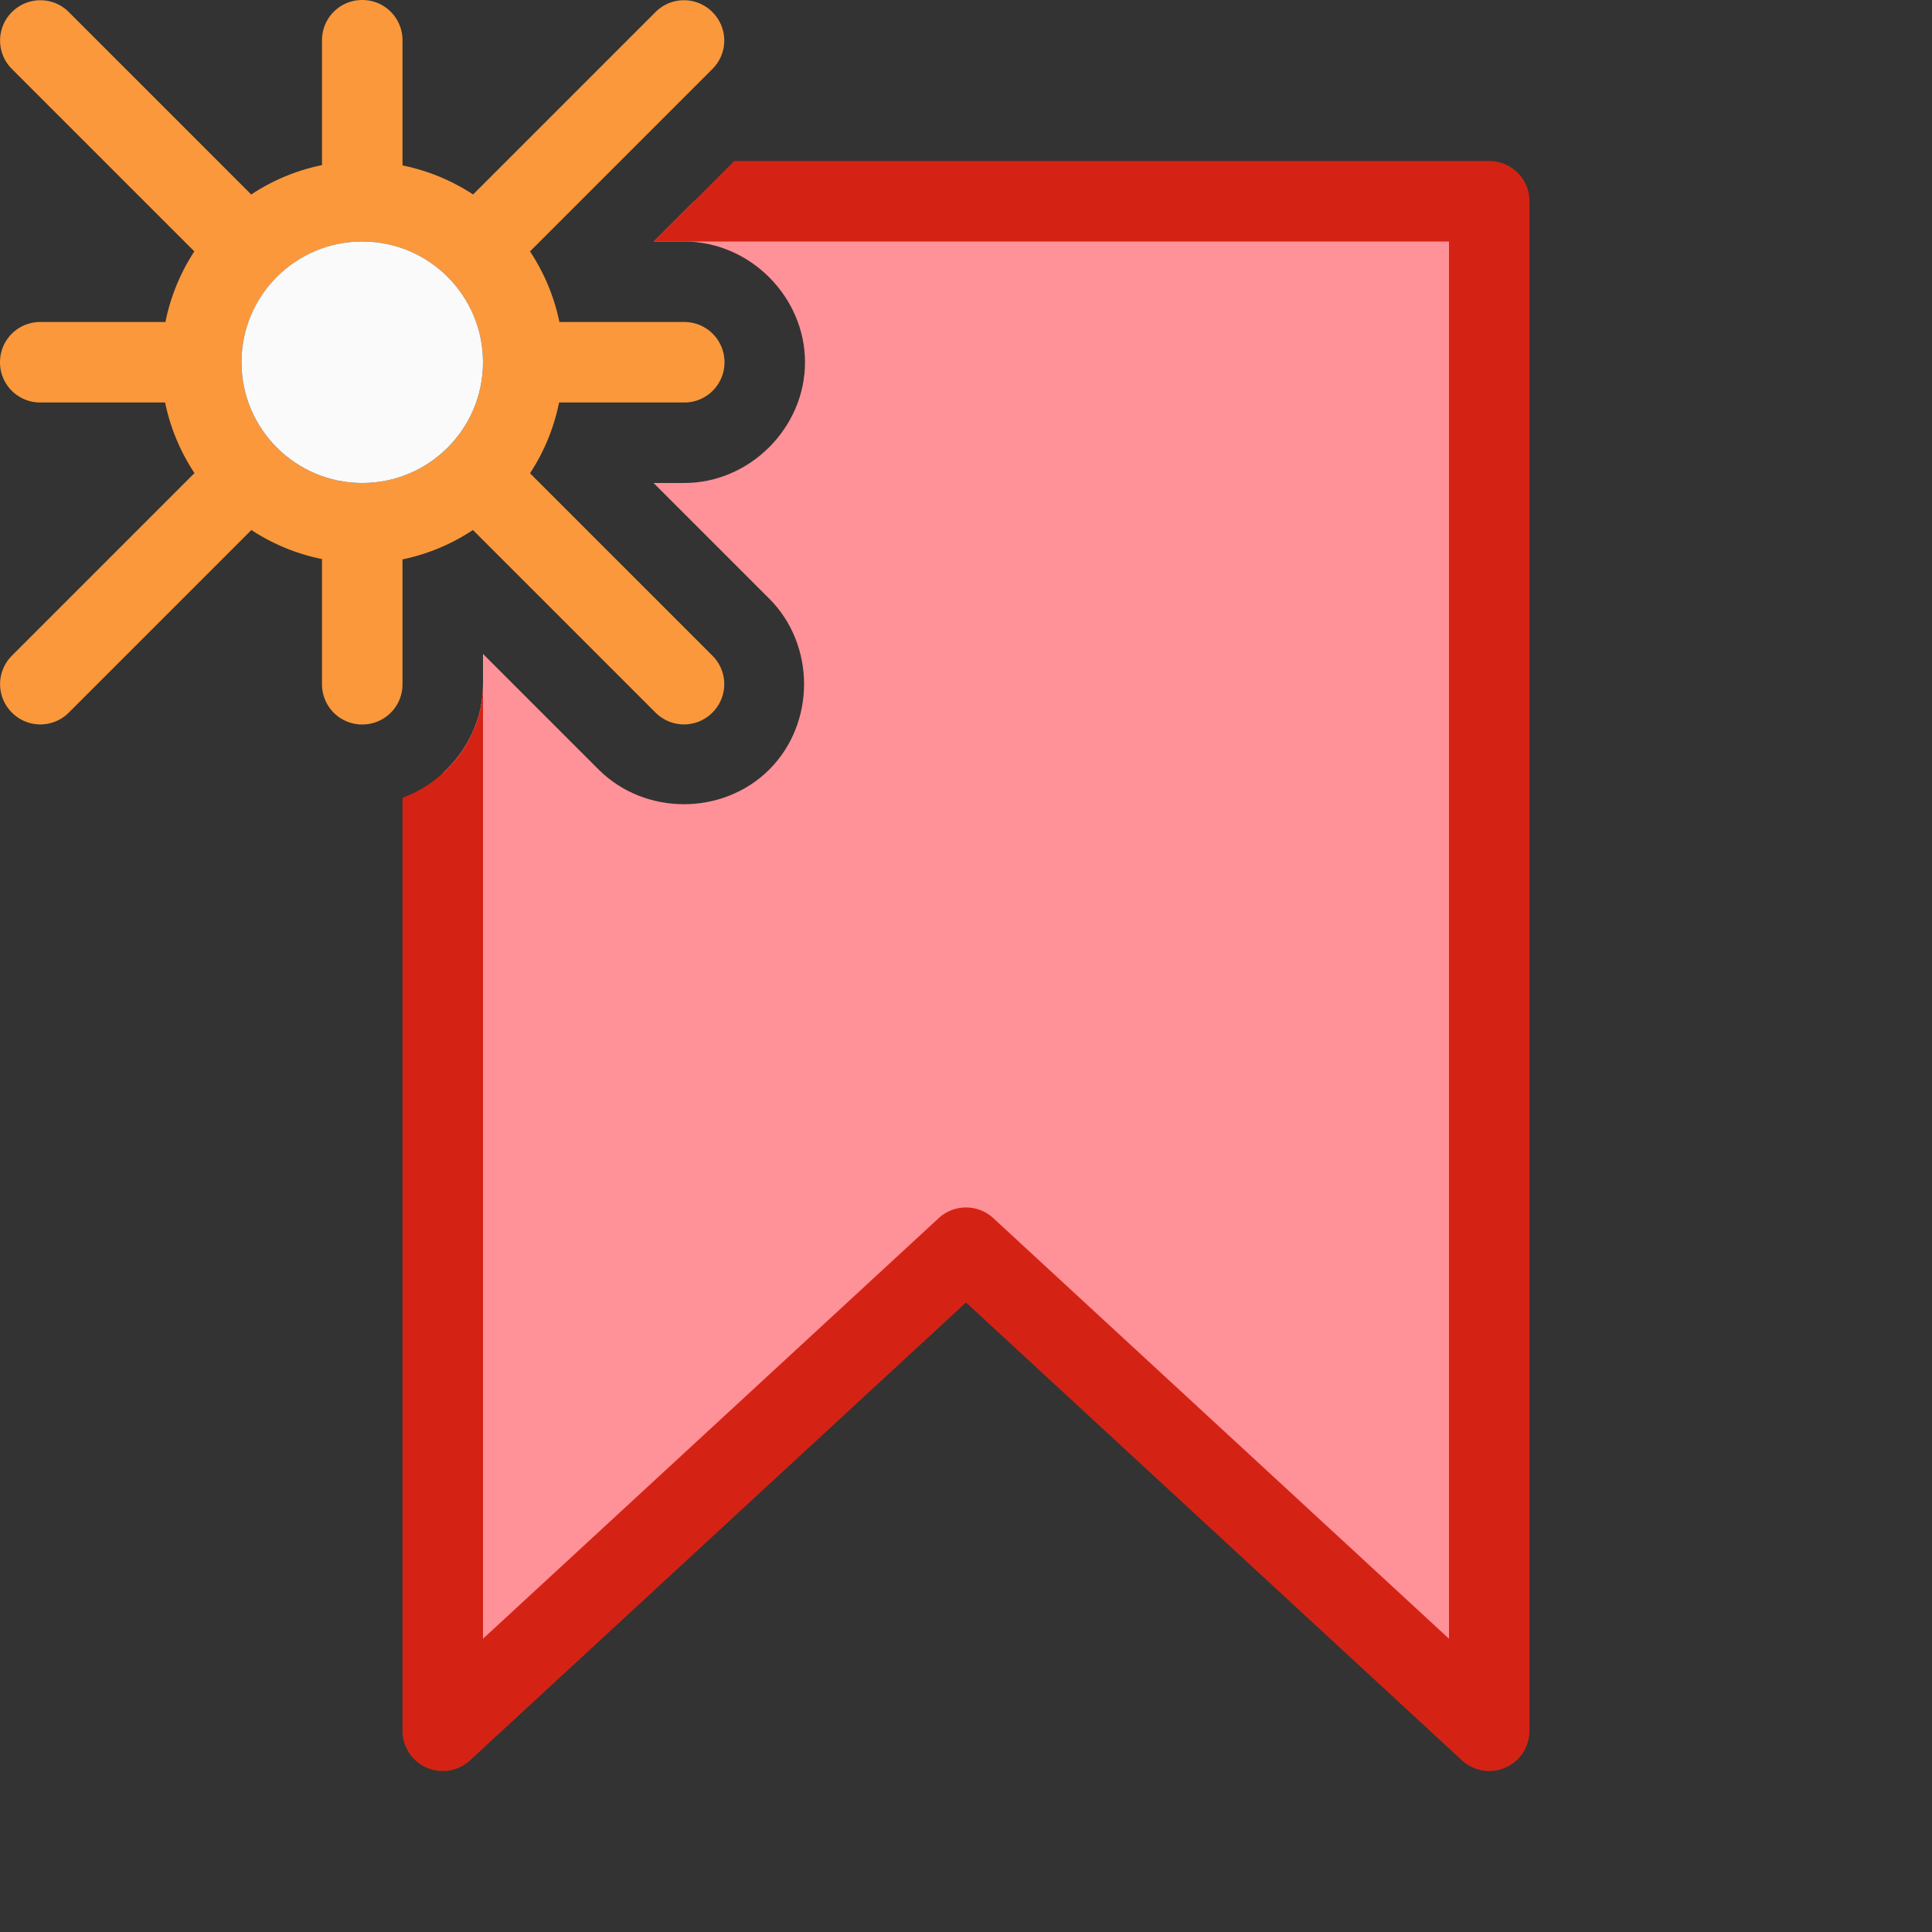 <?xml version="1.0" encoding="UTF-8" standalone="no"?>
<svg
   viewBox="0 0 24 24"
   version="1.1"
   id="svg20"
   sodipodi:docname="lc_bookmark-new.svg"
   inkscape:version="1.2.1 (9c6d41e410, 2022-07-14)"
   xml:space="preserve"
   xmlns:inkscape="http://www.inkscape.org/namespaces/inkscape"
   xmlns:sodipodi="http://sodipodi.sourceforge.net/DTD/sodipodi-0.dtd"
   xmlns="http://www.w3.org/2000/svg"
   xmlns:svg="http://www.w3.org/2000/svg"
   xmlns:rdf="http://www.w3.org/1999/02/22-rdf-syntax-ns#"
   xmlns:cc="http://creativecommons.org/ns#"
   xmlns:dc="http://purl.org/dc/elements/1.1/"><rect x="0" y="0" width="24" height="24" fill="#333333" stroke="none"/><defs
     id="defs24" /><sodipodi:namedview
     pagecolor="#ffffff"
     bordercolor="#666666"
     borderopacity="1"
     objecttolerance="10"
     gridtolerance="10"
     guidetolerance="10"
     inkscape:pageopacity="0"
     inkscape:pageshadow="2"
     inkscape:window-width="1920"
     inkscape:window-height="1031"
     id="namedview22"
     showgrid="true"
     inkscape:zoom="32"
     inkscape:cx="4.25"
     inkscape:cy="11.65625"
     inkscape:window-x="0"
     inkscape:window-y="0"
     inkscape:window-maximized="1"
     inkscape:current-layer="svg20"
     inkscape:showpageshadow="2"
     inkscape:pagecheckerboard="0"
     inkscape:deskcolor="#d1d1d1"><inkscape:grid
       type="xygrid"
       id="grid833" /></sodipodi:namedview><path
     id="path427"
     style="color:#000000;fill:#ff9198;stroke-linecap:round;stroke-linejoin:round;-inkscape-stroke:none"
     d="M 8.621 2.5 L 8.121 3 L 8.5 3 C 9.314 3 10 3.686 10 4.5 C 10 5.314 9.314 6 8.5 6 L 8.119 6 L 9.557 7.438 C 10.132 8.013 10.132 8.983 9.557 9.559 C 8.981 10.134 8.011 10.134 7.436 9.559 L 6 8.123 L 6 8.5 C 6 8.933 5.804 9.327 5.5 9.604 L 5.5 21.5 L 12 15.5 L 18.5 21.5 L 18.5 2.5 L 8.621 2.5 z " /><path
     id="path429"
     style="color:#000000;fill:#d42314;stroke-linecap:round;stroke-linejoin:round;-inkscape-stroke:none"
     d="M 9.121 2 L 8.121 3 L 8.5 3 L 18 3 L 18 20.357 L 12.34 15.133 A 0.5 0.5 0 0 0 11.66 15.133 L 6 20.357 L 6 8.5 C 6 9.139 5.576 9.699 5 9.91 L 5 21.5 A 0.5 0.5 0 0 0 5.84 21.867 L 12 16.18 L 18.16 21.867 A 0.5 0.5 0 0 0 19 21.5 L 19 2.5 A 0.5 0.5 0 0 0 18.5 2 L 9.121 2 z " /><g
     id="g918"
     transform="translate(1)"><path
       id="rect835"
       d="M 3.5,0 C 3.223,0 3,0.223 3,0.5 V 2.051 A 2.5,2.5 0 0 0 2.121,2.416 L -0.145,0.15 c -0.196,-0.196 -0.511,-0.196 -0.707,0 -0.196,0.196 -0.196,0.511 0,0.707 L 1.414,3.123 A 2.5,2.5 0 0 0 1.055,4 H -0.5 C -0.777,4 -1,4.223 -1,4.5 -1,4.777 -0.777,5 -0.5,5 h 1.551 a 2.5,2.5 0 0 0 0.365,0.877 l -2.268,2.268 c -0.196,0.196 -0.196,0.511 0,0.707 0.196,0.196 0.511,0.196 0.707,0 L 2.123,6.584 A 2.5,2.5 0 0 0 3,6.945 V 8.5 C 3,8.777 3.223,9 3.5,9 3.777,9 4,8.777 4,8.5 V 6.949 A 2.5,2.5 0 0 0 4.875,6.584 l 2.268,2.268 c 0.196,0.196 0.511,0.196 0.707,0 0.196,-0.196 0.196,-0.511 0,-0.707 L 5.584,5.879 A 2.5,2.5 0 0 0 5.945,5 H 7.5 C 7.777,5 8,4.777 8,4.5 8,4.223 7.777,4 7.5,4 H 5.949 A 2.5,2.5 0 0 0 5.584,3.123 l 2.266,-2.266 c 0.196,-0.196 0.196,-0.511 0,-0.707 -0.196,-0.196 -0.511,-0.196 -0.707,0 L 4.877,2.416 A 2.5,2.5 0 0 0 4,2.055 V 0.5 C 4,0.223 3.777,0 3.5,0 Z m 0,3 A 1.5,1.5 0 0 1 5,4.5 1.5,1.5 0 0 1 3.5,6 1.5,1.5 0 0 1 2,4.5 1.5,1.5 0 0 1 2.439,3.441 1.5,1.5 0 0 1 2.441,3.439 1.5,1.5 0 0 1 3.5,3 Z"
       style="opacity:1;fill:#fb983b;fill-opacity:1;stroke:none;stroke-width:1;stroke-linecap:round;stroke-linejoin:round;stroke-miterlimit:4;stroke-dasharray:none;stroke-dashoffset:0;stroke-opacity:1;paint-order:normal"
       inkscape:connector-curvature="0" /><circle
       r="1.5"
       cy="4.5"
       cx="3.5"
       id="path907"
       style="opacity:1;fill:#fafafa;fill-opacity:1;stroke:none;stroke-width:1;stroke-linecap:round;stroke-linejoin:round;stroke-miterlimit:4;stroke-dasharray:none;stroke-dashoffset:0;stroke-opacity:1;paint-order:normal" /></g></svg>
